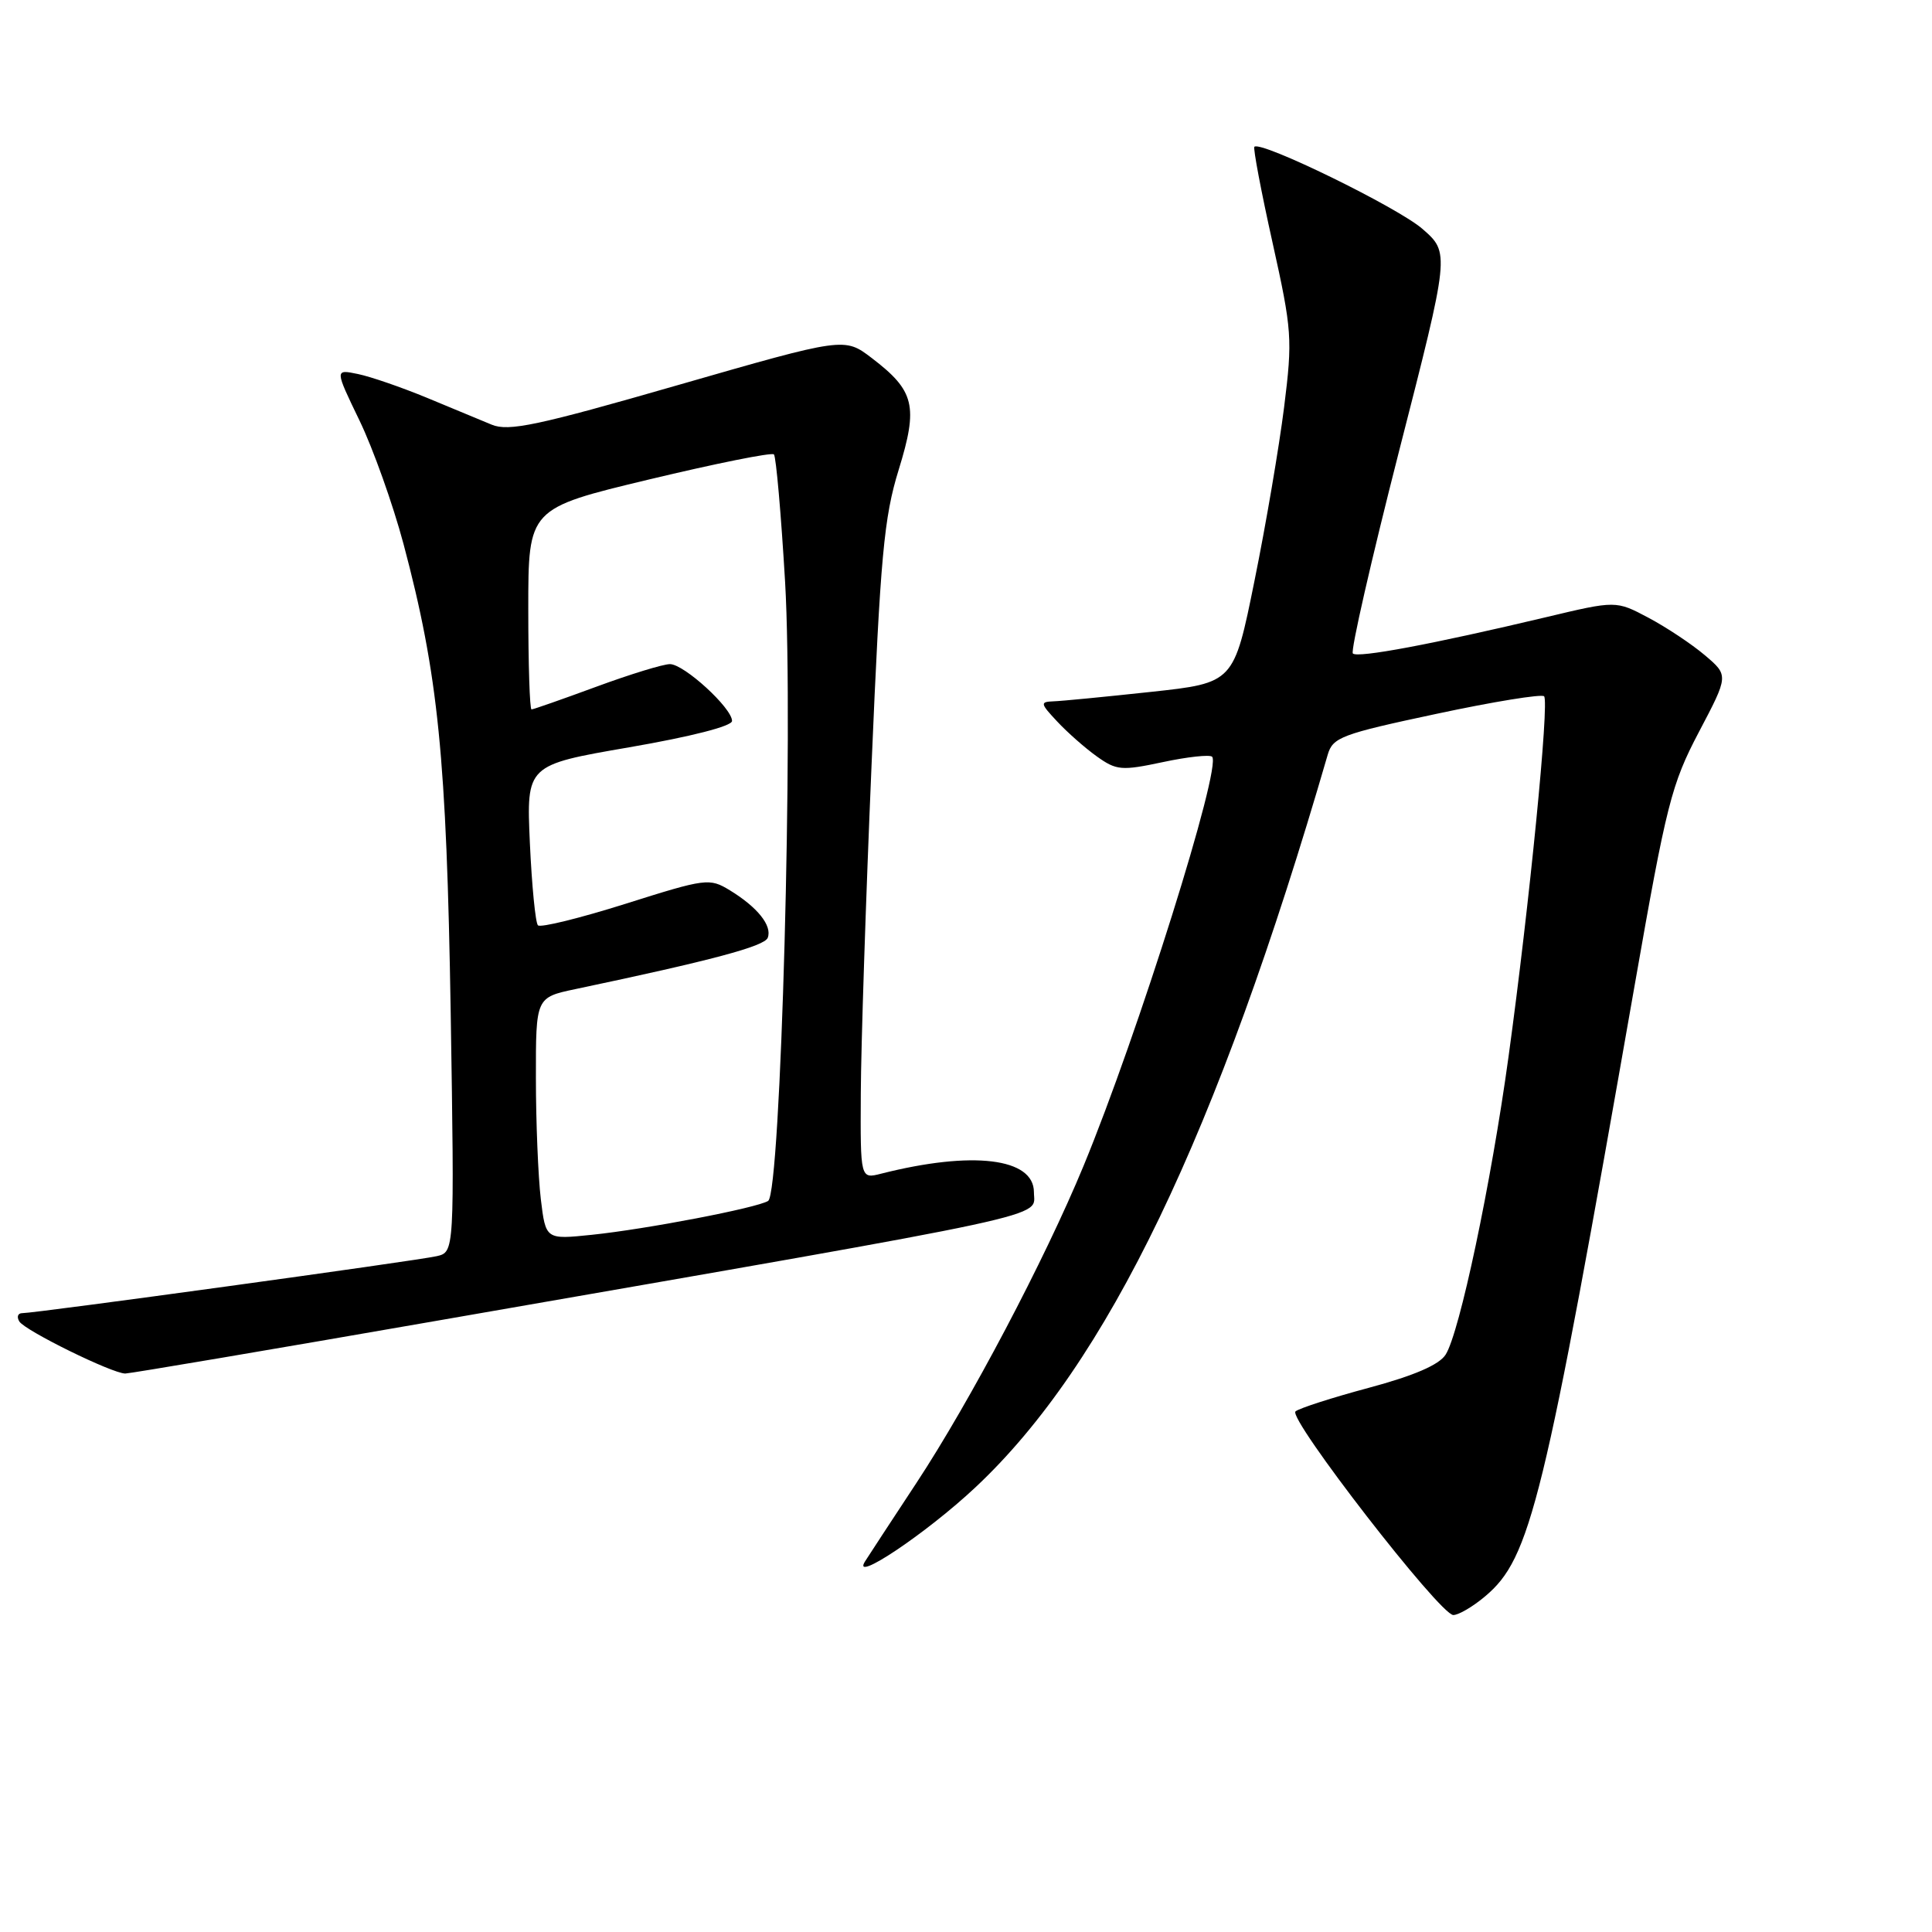 <?xml version="1.0" encoding="UTF-8" standalone="no"?>
<!DOCTYPE svg PUBLIC "-//W3C//DTD SVG 1.1//EN" "http://www.w3.org/Graphics/SVG/1.1/DTD/svg11.dtd" >
<svg xmlns="http://www.w3.org/2000/svg" xmlns:xlink="http://www.w3.org/1999/xlink" version="1.1" viewBox="0 0 256 256">
 <g >
 <path fill="currentColor"
d=" M 196.79 211.52 C 202.81 206.46 204.54 199.38 216.61 130.50 C 220.82 106.48 221.47 103.93 225.11 97.00 C 229.06 89.50 229.06 89.50 225.90 86.82 C 224.17 85.35 220.81 83.12 218.44 81.86 C 214.13 79.57 214.13 79.57 204.82 81.79 C 189.80 85.36 179.89 87.22 179.26 86.59 C 178.94 86.27 181.70 74.19 185.39 59.75 C 192.11 33.50 192.11 33.50 188.48 30.33 C 185.23 27.49 167.06 18.61 166.21 19.45 C 166.03 19.64 167.10 25.34 168.61 32.11 C 171.21 43.82 171.28 44.90 170.15 53.96 C 169.49 59.21 167.73 69.57 166.22 76.99 C 163.49 90.49 163.49 90.49 152.49 91.68 C 146.45 92.33 140.63 92.90 139.58 92.93 C 137.80 93.00 137.83 93.20 140.08 95.60 C 141.41 97.03 143.77 99.11 145.32 100.22 C 147.94 102.09 148.59 102.15 154.10 100.98 C 157.37 100.28 160.30 99.97 160.61 100.27 C 161.92 101.59 150.78 137.05 143.57 154.50 C 138.44 166.92 128.52 185.74 121.43 196.50 C 118.17 201.45 115.11 206.12 114.63 206.88 C 112.72 209.89 122.77 203.16 129.25 197.08 C 146.73 180.70 161.28 150.45 175.93 100.00 C 176.60 97.70 177.74 97.27 190.33 94.59 C 197.85 92.98 204.27 91.94 204.60 92.26 C 205.31 92.97 202.66 119.85 199.89 140.00 C 197.58 156.83 193.40 176.61 191.55 179.50 C 190.69 180.85 187.37 182.28 181.38 183.89 C 176.50 185.20 172.12 186.61 171.66 187.02 C 170.63 187.95 190.81 214.00 192.57 214.00 C 193.27 214.00 195.17 212.89 196.79 211.52 Z  M 58.10 174.97 C 141.60 160.44 137.00 161.43 137.00 157.97 C 137.00 153.44 128.87 152.45 116.75 155.52 C 114.00 156.22 114.00 156.22 114.06 144.86 C 114.09 138.61 114.73 119.10 115.48 101.50 C 116.66 73.63 117.13 68.56 119.08 62.25 C 121.69 53.79 121.21 51.79 115.51 47.44 C 111.89 44.68 111.89 44.68 89.85 51.02 C 71.18 56.40 67.40 57.20 65.15 56.27 C 63.69 55.66 59.80 54.05 56.50 52.68 C 53.20 51.32 49.12 49.91 47.43 49.56 C 44.35 48.92 44.35 48.92 47.64 55.73 C 49.45 59.48 52.06 66.82 53.46 72.05 C 58.08 89.41 59.17 100.31 59.72 134.20 C 60.22 165.91 60.22 165.91 57.86 166.45 C 55.30 167.05 4.70 174.00 2.95 174.00 C 2.36 174.00 2.19 174.49 2.56 175.10 C 3.32 176.32 14.87 182.00 16.60 182.00 C 17.20 182.00 35.88 178.84 58.10 174.97 Z  M 71.66 158.88 C 71.31 155.92 71.01 148.70 71.01 142.83 C 71.00 132.17 71.00 132.17 76.25 131.06 C 94.30 127.26 101.30 125.39 101.73 124.26 C 102.34 122.67 100.38 120.21 96.71 117.97 C 94.01 116.33 93.57 116.38 82.91 119.75 C 76.85 121.66 71.62 122.95 71.28 122.61 C 70.95 122.28 70.47 117.36 70.21 111.69 C 69.75 101.37 69.75 101.37 83.38 99.02 C 91.55 97.61 97.00 96.22 97.00 95.53 C 97.00 93.82 90.64 88.00 88.77 88.00 C 87.87 88.00 83.48 89.35 79.00 91.00 C 74.52 92.65 70.67 94.00 70.43 94.00 C 70.19 94.00 70.00 88.01 70.00 80.69 C 70.00 67.37 70.00 67.37 86.01 63.53 C 94.82 61.42 102.26 59.92 102.55 60.21 C 102.83 60.50 103.50 68.11 104.03 77.12 C 105.15 96.43 103.47 158.09 101.78 159.13 C 100.29 160.06 85.59 162.88 78.40 163.62 C 72.31 164.25 72.31 164.25 71.66 158.88 Z "/>
</g>
</svg>
